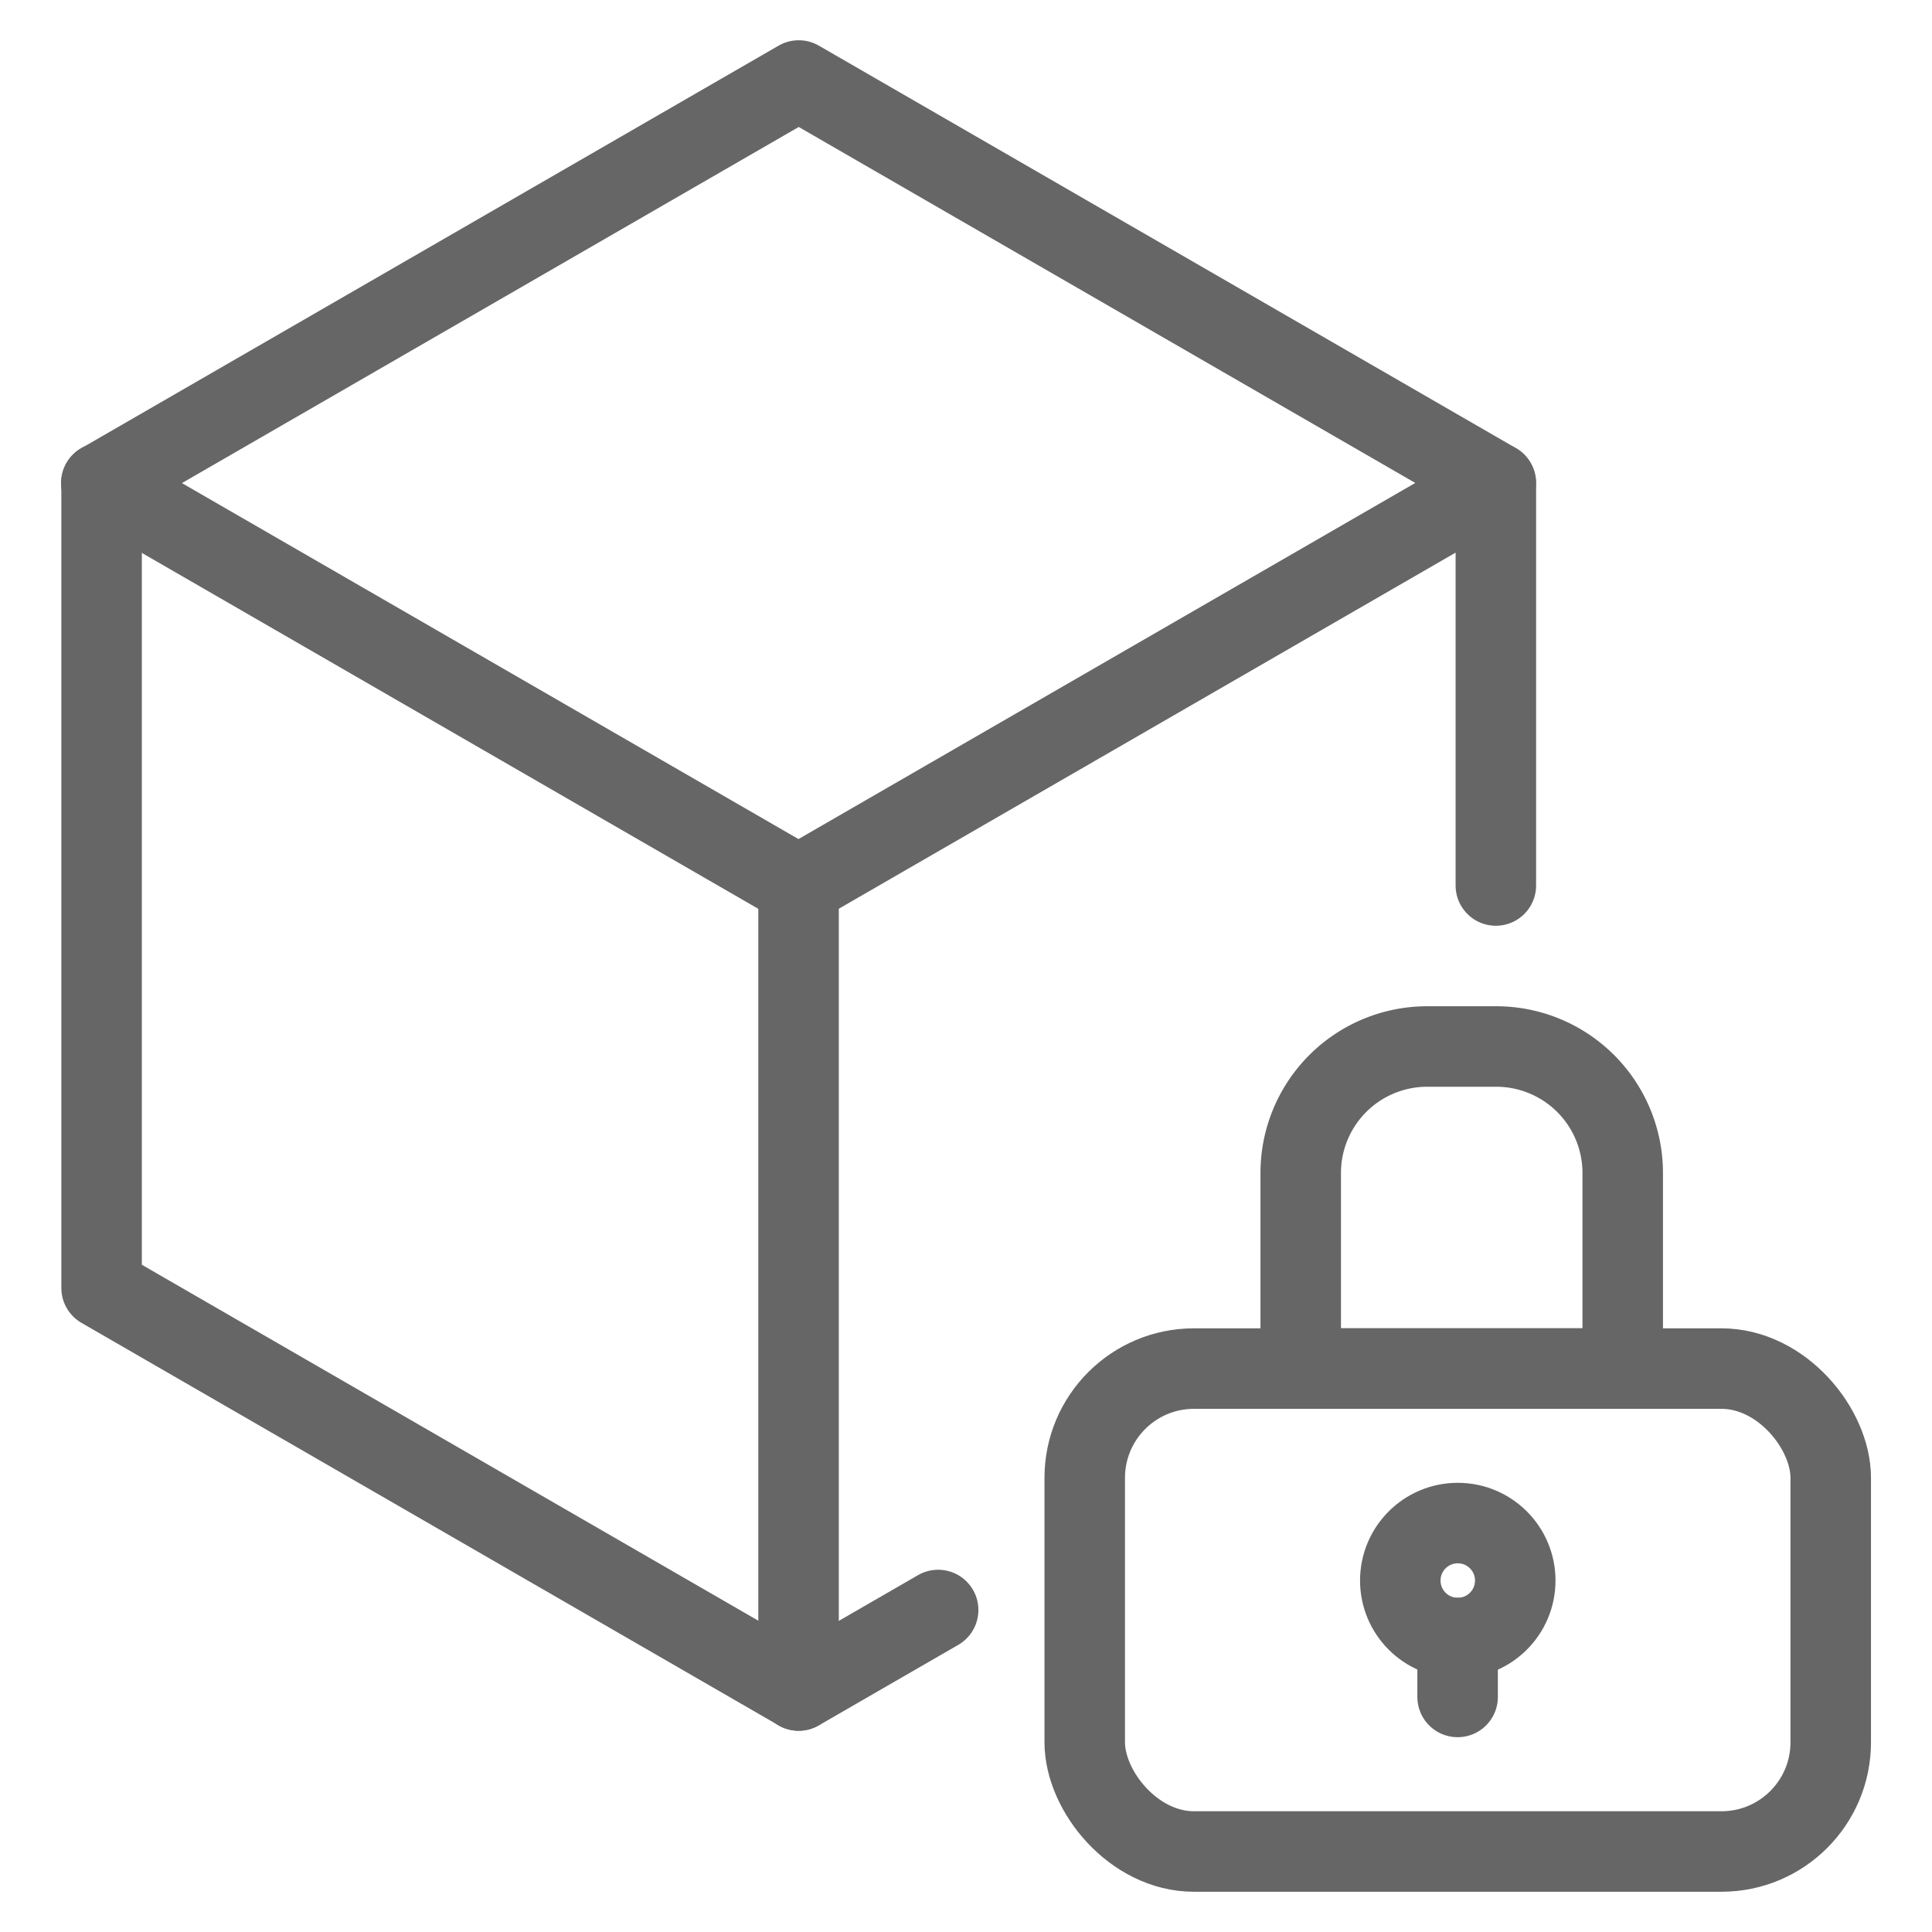 <svg xmlns="http://www.w3.org/2000/svg" width="24" height="24" viewBox="0 0 24 24">
  <g id="ic-line-보안자원관리" transform="translate(-1967.418 -155.436)">
    <g id="line">
      <rect id="사각형_1089" data-name="사각형 1089" width="9.267" height="5.999" rx="1.357" transform="translate(1980.893 172.437)" fill="none" stroke="#666" stroke-linecap="round" stroke-linejoin="round" stroke-width="1"/>
      <path id="사각형_1090" data-name="사각형 1090" d="M1.571,0h.857A1.571,1.571,0,0,1,4,1.571V4A0,0,0,0,1,4,4H0A0,0,0,0,1,0,4V1.571A1.571,1.571,0,0,1,1.571,0Z" transform="translate(1983.576 168.436)" fill="none" stroke="#666" stroke-linecap="round" stroke-linejoin="round" stroke-width="1"/>
      <circle id="타원_173" data-name="타원 173" cx="0.714" cy="0.714" r="0.714" transform="translate(1984.813 174.356)" fill="none" stroke="#666" stroke-linecap="round" stroke-linejoin="round" stroke-width="1"/>
      <line id="선_421" data-name="선 421" y2="0.732" transform="translate(1985.525 175.784)" fill="none" stroke="#666" stroke-linecap="round" stroke-linejoin="round" stroke-width="1"/>
      <path id="패스_635" data-name="패스 635" d="M1986,166.436v-5l-8.66-5-8.66,5v10l8.66,5,1.732-1" fill="none" stroke="#666" stroke-linecap="round" stroke-linejoin="round" stroke-width="1"/>
      <line id="선_422" data-name="선 422" x2="8.66" y2="5" transform="translate(1968.676 161.436)" fill="none" stroke="#666" stroke-linecap="round" stroke-linejoin="round" stroke-width="1"/>
      <line id="선_423" data-name="선 423" y2="10" transform="translate(1977.338 166.436)" fill="none" stroke="#666" stroke-linecap="round" stroke-linejoin="round" stroke-width="1"/>
      <line id="선_424" data-name="선 424" x1="8.66" y2="5" transform="translate(1977.338 161.436)" fill="none" stroke="#666" stroke-linecap="round" stroke-linejoin="round" stroke-width="1"/>
    </g>
  </g>
</svg>
